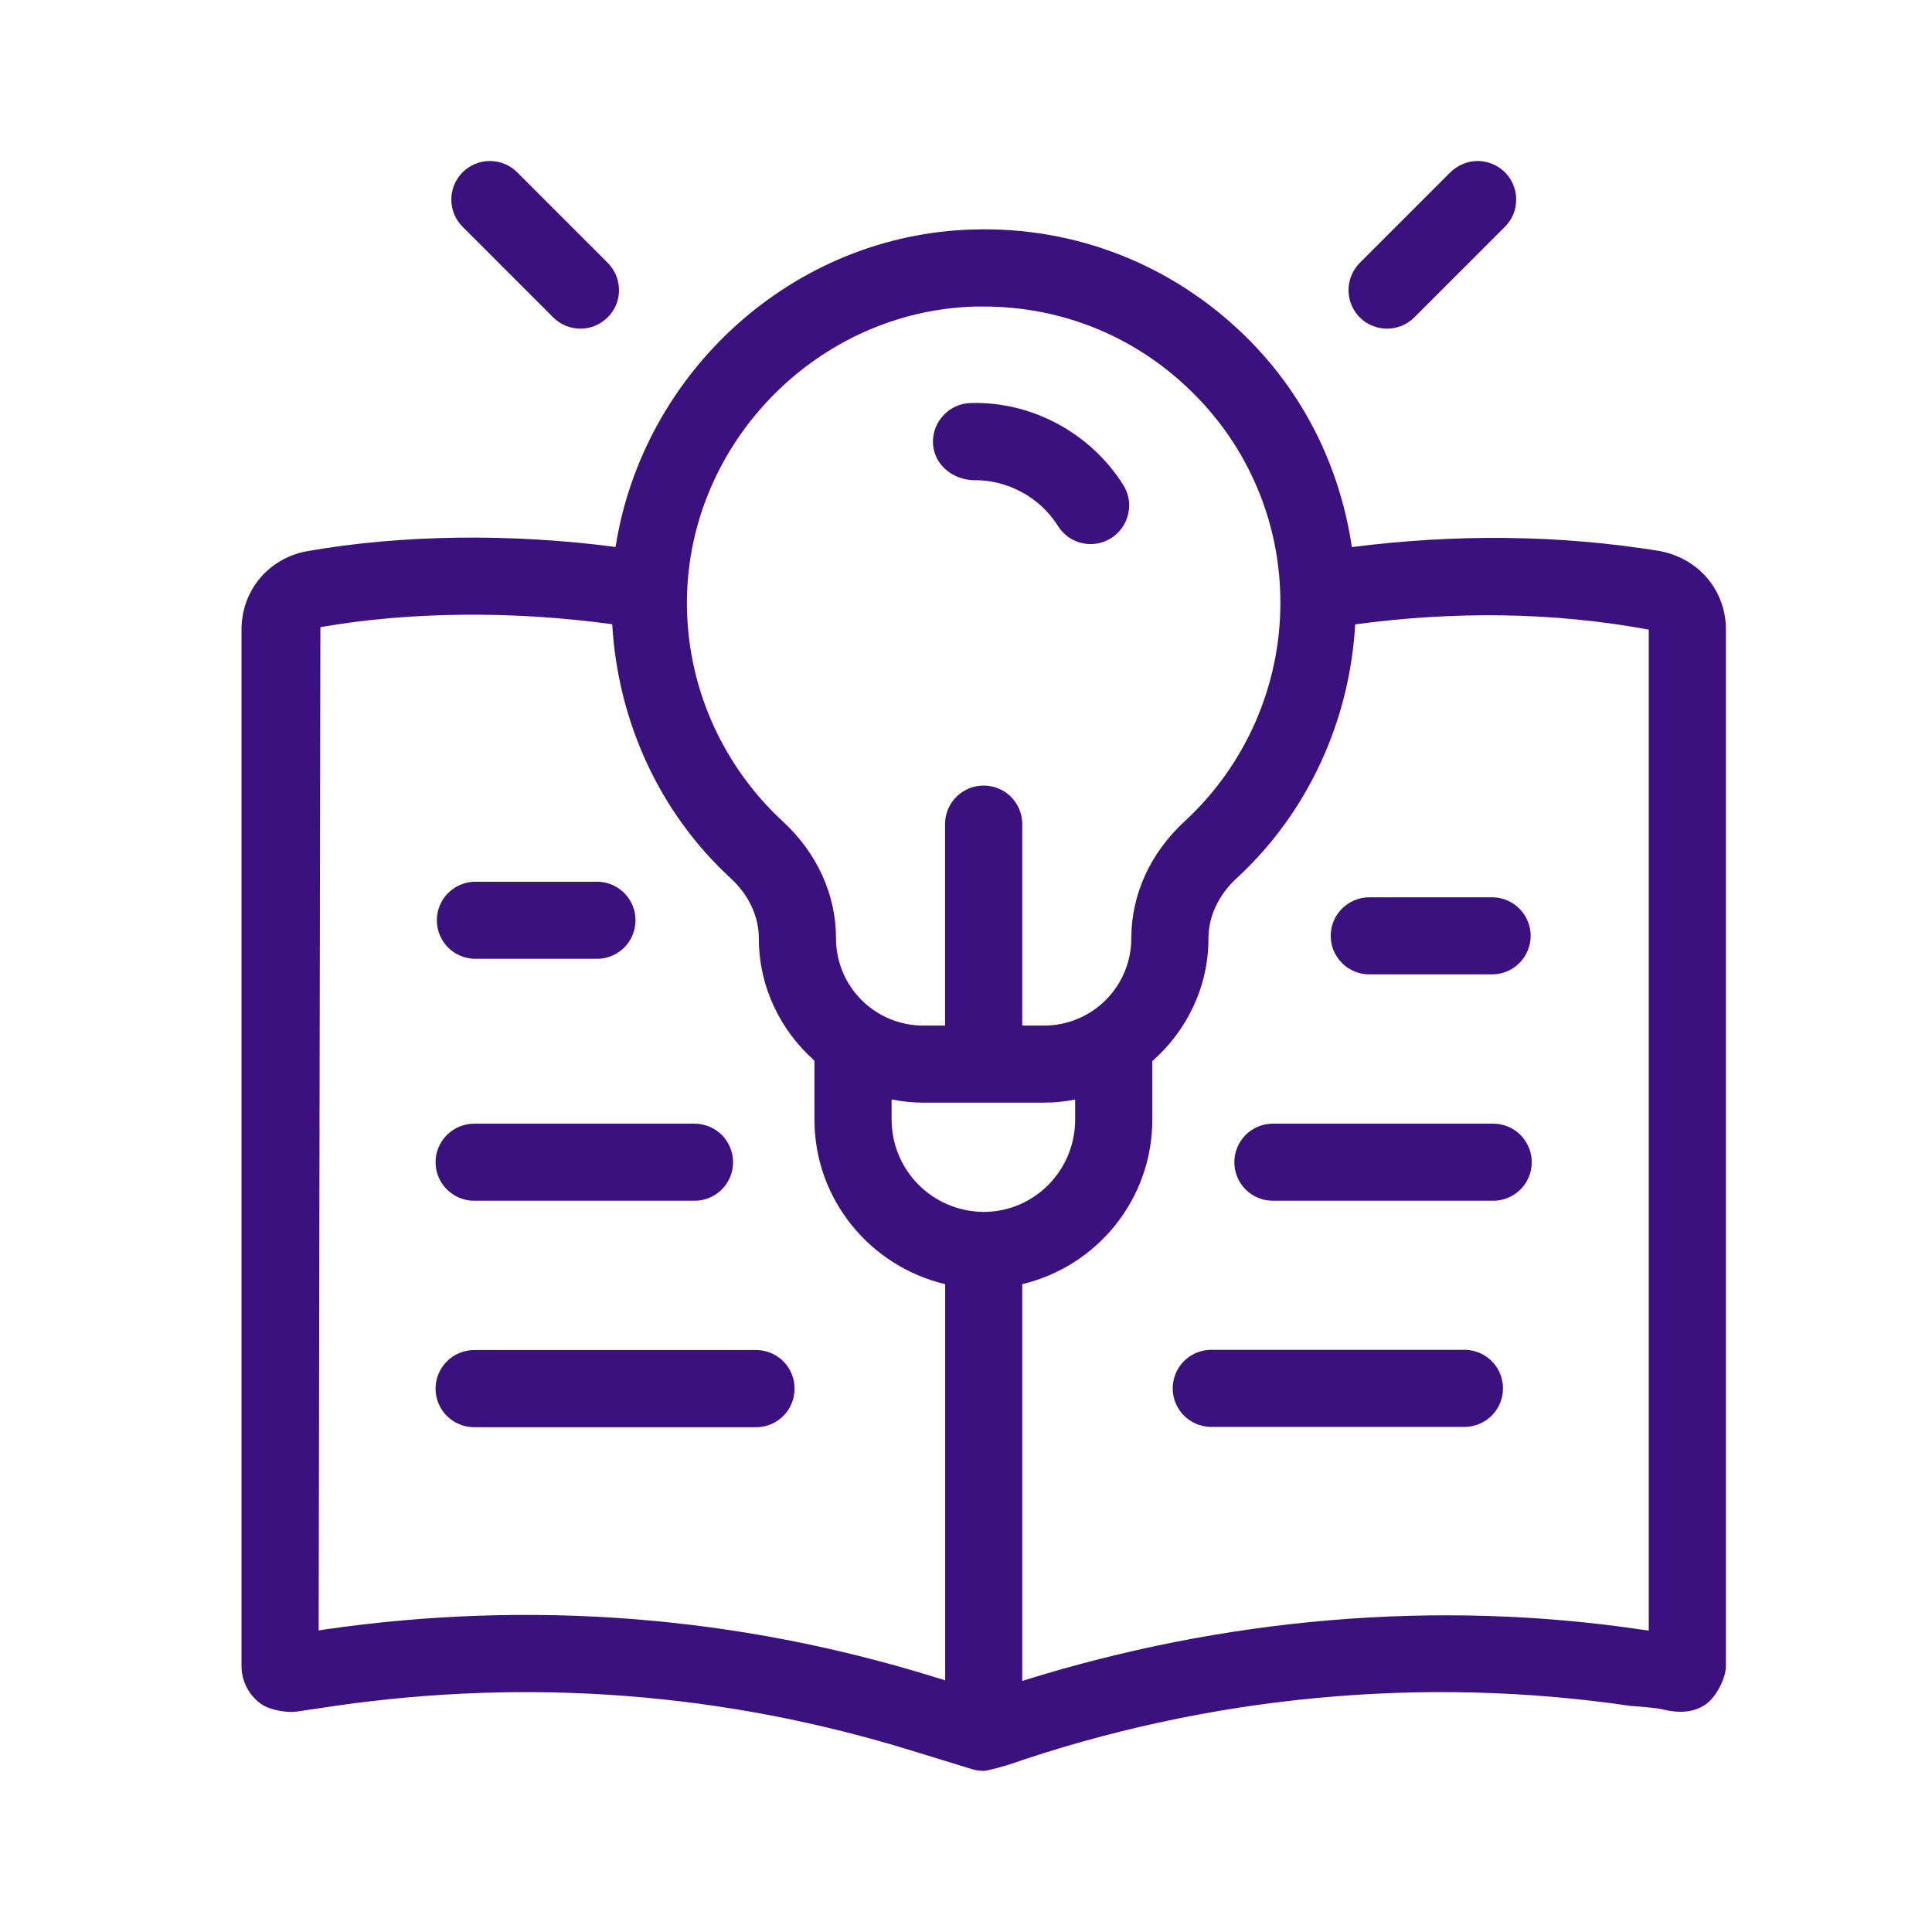<svg width="18" height="18" viewBox="0 0 18 18" fill="none" xmlns="http://www.w3.org/2000/svg">
<g clip-path="url(#clip0_490_20060)">
<path d="M5.154 2.957C5.224 3.027 5.316 3.062 5.408 3.062C5.479 3.062 5.548 3.041 5.607 3.001C5.666 2.962 5.712 2.906 5.74 2.84C5.767 2.775 5.774 2.702 5.76 2.633C5.746 2.563 5.712 2.499 5.662 2.449L4.818 1.605C4.785 1.572 4.745 1.545 4.701 1.527C4.658 1.509 4.611 1.5 4.564 1.5C4.517 1.5 4.47 1.509 4.427 1.527C4.383 1.545 4.343 1.572 4.31 1.605C4.277 1.639 4.25 1.678 4.232 1.722C4.214 1.765 4.205 1.812 4.205 1.859C4.205 1.906 4.214 1.953 4.232 1.996C4.25 2.04 4.277 2.08 4.31 2.113L5.154 2.957ZM12.923 3.062C13.015 3.062 13.107 3.027 13.177 2.957L14.021 2.113C14.054 2.08 14.081 2.04 14.099 1.997C14.117 1.953 14.126 1.906 14.126 1.859C14.126 1.812 14.117 1.765 14.099 1.722C14.081 1.678 14.054 1.639 14.021 1.605C13.988 1.572 13.948 1.546 13.905 1.528C13.861 1.509 13.814 1.5 13.767 1.5C13.72 1.5 13.673 1.509 13.63 1.528C13.586 1.546 13.547 1.572 13.513 1.605L12.669 2.449C12.619 2.499 12.585 2.563 12.571 2.633C12.557 2.703 12.564 2.775 12.591 2.84C12.618 2.906 12.664 2.962 12.723 3.002C12.783 3.041 12.852 3.062 12.923 3.062ZM9.062 4.474C9.22 4.47 9.376 4.508 9.515 4.583C9.655 4.657 9.773 4.767 9.857 4.901C9.882 4.941 9.915 4.975 9.953 5.003C9.992 5.03 10.035 5.05 10.081 5.06C10.127 5.071 10.175 5.072 10.222 5.064C10.268 5.056 10.313 5.039 10.353 5.013C10.433 4.963 10.49 4.882 10.511 4.789C10.533 4.696 10.516 4.599 10.465 4.518C10.159 4.032 9.608 3.737 9.042 3.755C8.947 3.758 8.856 3.798 8.791 3.868C8.725 3.937 8.69 4.029 8.692 4.124C8.698 4.322 8.864 4.463 9.062 4.474Z" fill="#3B117F"/>
<path d="M15.464 5.134C14.524 4.981 13.561 4.974 12.595 5.097C12.484 4.35 12.146 3.661 11.594 3.124C10.915 2.463 10.018 2.111 9.07 2.138C7.385 2.183 5.99 3.47 5.735 5.096C4.759 4.968 3.748 4.98 2.856 5.136C2.499 5.204 2.25 5.504 2.25 5.866V15.521C2.25 15.665 2.321 15.8 2.441 15.881C2.516 15.932 2.671 15.959 2.761 15.947L3.118 15.894C4.942 15.631 6.753 15.771 8.503 16.313L9.06 16.484C9.094 16.494 9.129 16.499 9.165 16.499C9.203 16.499 9.39 16.444 9.39 16.444C11.256 15.798 13.262 15.609 15.194 15.894C15.194 15.894 15.417 15.908 15.489 15.926C15.627 15.96 15.77 15.962 15.889 15.881C15.987 15.814 16.08 15.64 16.08 15.52V5.866C16.08 5.504 15.831 5.204 15.464 5.134ZM9.089 2.856C9.114 2.856 9.14 2.856 9.165 2.856C9.89 2.856 10.572 3.132 11.092 3.639C11.358 3.896 11.569 4.203 11.713 4.544C11.857 4.884 11.93 5.25 11.929 5.619C11.929 6.389 11.604 7.13 11.037 7.652C10.717 7.947 10.54 8.334 10.54 8.743C10.54 8.958 10.454 9.165 10.302 9.317C10.15 9.469 9.944 9.555 9.728 9.555H9.524V7.667C9.521 7.573 9.482 7.485 9.415 7.42C9.348 7.355 9.258 7.319 9.164 7.319C9.071 7.319 8.981 7.355 8.914 7.42C8.847 7.485 8.808 7.573 8.805 7.667V9.555H8.601C8.385 9.555 8.179 9.469 8.027 9.317C7.874 9.165 7.789 8.958 7.789 8.743C7.789 8.334 7.612 7.946 7.292 7.652C7.009 7.39 6.783 7.072 6.629 6.718C6.475 6.364 6.397 5.982 6.4 5.596C6.412 4.125 7.618 2.895 9.089 2.856ZM9.166 11.291C8.938 11.29 8.72 11.2 8.559 11.039C8.398 10.878 8.307 10.659 8.307 10.431V10.243C8.404 10.263 8.502 10.273 8.6 10.273H9.728C9.825 10.273 9.922 10.263 10.017 10.244V10.431C10.017 10.905 9.635 11.291 9.166 11.291ZM3.014 15.183L2.969 15.191L2.985 5.843C3.815 5.698 4.78 5.689 5.704 5.816C5.756 6.715 6.14 7.568 6.806 8.181C6.976 8.337 7.07 8.537 7.07 8.743C7.07 9.198 7.273 9.602 7.588 9.882V10.432C7.588 11.177 8.11 11.8 8.806 11.964V15.655L8.714 15.627C6.862 15.052 4.945 14.903 3.014 15.183ZM15.361 15.192L15.297 15.183C13.377 14.898 11.391 15.075 9.524 15.661V11.964C10.217 11.8 10.736 11.177 10.736 10.431V9.886C11.054 9.606 11.259 9.2 11.259 8.743C11.259 8.537 11.353 8.337 11.524 8.18C12.188 7.568 12.575 6.714 12.626 5.817C13.543 5.694 14.459 5.7 15.361 5.866V15.192Z" fill="#3B117F"/>
<path d="M4.418 8.933H5.573C5.666 8.93 5.755 8.891 5.82 8.824C5.885 8.757 5.921 8.667 5.921 8.574C5.921 8.481 5.885 8.391 5.82 8.324C5.755 8.257 5.666 8.218 5.573 8.215H4.418C4.325 8.218 4.236 8.257 4.171 8.324C4.106 8.391 4.07 8.481 4.07 8.574C4.07 8.667 4.106 8.757 4.171 8.824C4.236 8.891 4.325 8.93 4.418 8.933ZM4.418 11.187H6.471C6.566 11.187 6.657 11.15 6.725 11.082C6.792 11.015 6.83 10.924 6.83 10.828C6.83 10.733 6.792 10.642 6.725 10.574C6.657 10.507 6.566 10.469 6.471 10.469H4.418C4.22 10.469 4.058 10.63 4.058 10.828C4.058 11.027 4.22 11.187 4.418 11.187ZM7.055 12.578H4.418C4.22 12.578 4.058 12.739 4.058 12.938C4.058 13.136 4.219 13.297 4.418 13.297H7.055C7.149 13.294 7.237 13.255 7.302 13.188C7.367 13.121 7.403 13.031 7.403 12.938C7.403 12.844 7.367 12.754 7.302 12.687C7.237 12.62 7.149 12.581 7.055 12.578ZM12.398 8.719C12.398 8.917 12.559 9.078 12.758 9.078H13.912C14.006 9.075 14.094 9.036 14.159 8.969C14.224 8.902 14.261 8.812 14.261 8.719C14.261 8.626 14.224 8.536 14.159 8.469C14.094 8.402 14.006 8.363 13.912 8.36H12.758C12.559 8.36 12.398 8.521 12.398 8.719ZM13.912 10.469H11.859C11.764 10.469 11.673 10.507 11.605 10.574C11.538 10.642 11.5 10.733 11.5 10.828C11.5 10.924 11.538 11.015 11.605 11.082C11.673 11.15 11.764 11.187 11.859 11.187H13.912C14.11 11.187 14.271 11.027 14.271 10.828C14.271 10.63 14.11 10.469 13.912 10.469ZM13.655 12.576H11.274C11.181 12.579 11.092 12.618 11.027 12.685C10.962 12.752 10.926 12.842 10.926 12.935C10.926 13.029 10.962 13.118 11.027 13.185C11.092 13.252 11.181 13.291 11.274 13.294H13.655C13.748 13.291 13.837 13.252 13.902 13.185C13.967 13.118 14.003 13.029 14.003 12.935C14.003 12.842 13.967 12.752 13.902 12.685C13.837 12.618 13.748 12.579 13.655 12.576Z" fill="#3B117F"/>
</g>
<defs>
<clipPath id="clip0_490_20060">
<rect width="18" height="18" fill="white"/>
</clipPath>
</defs>
</svg>

